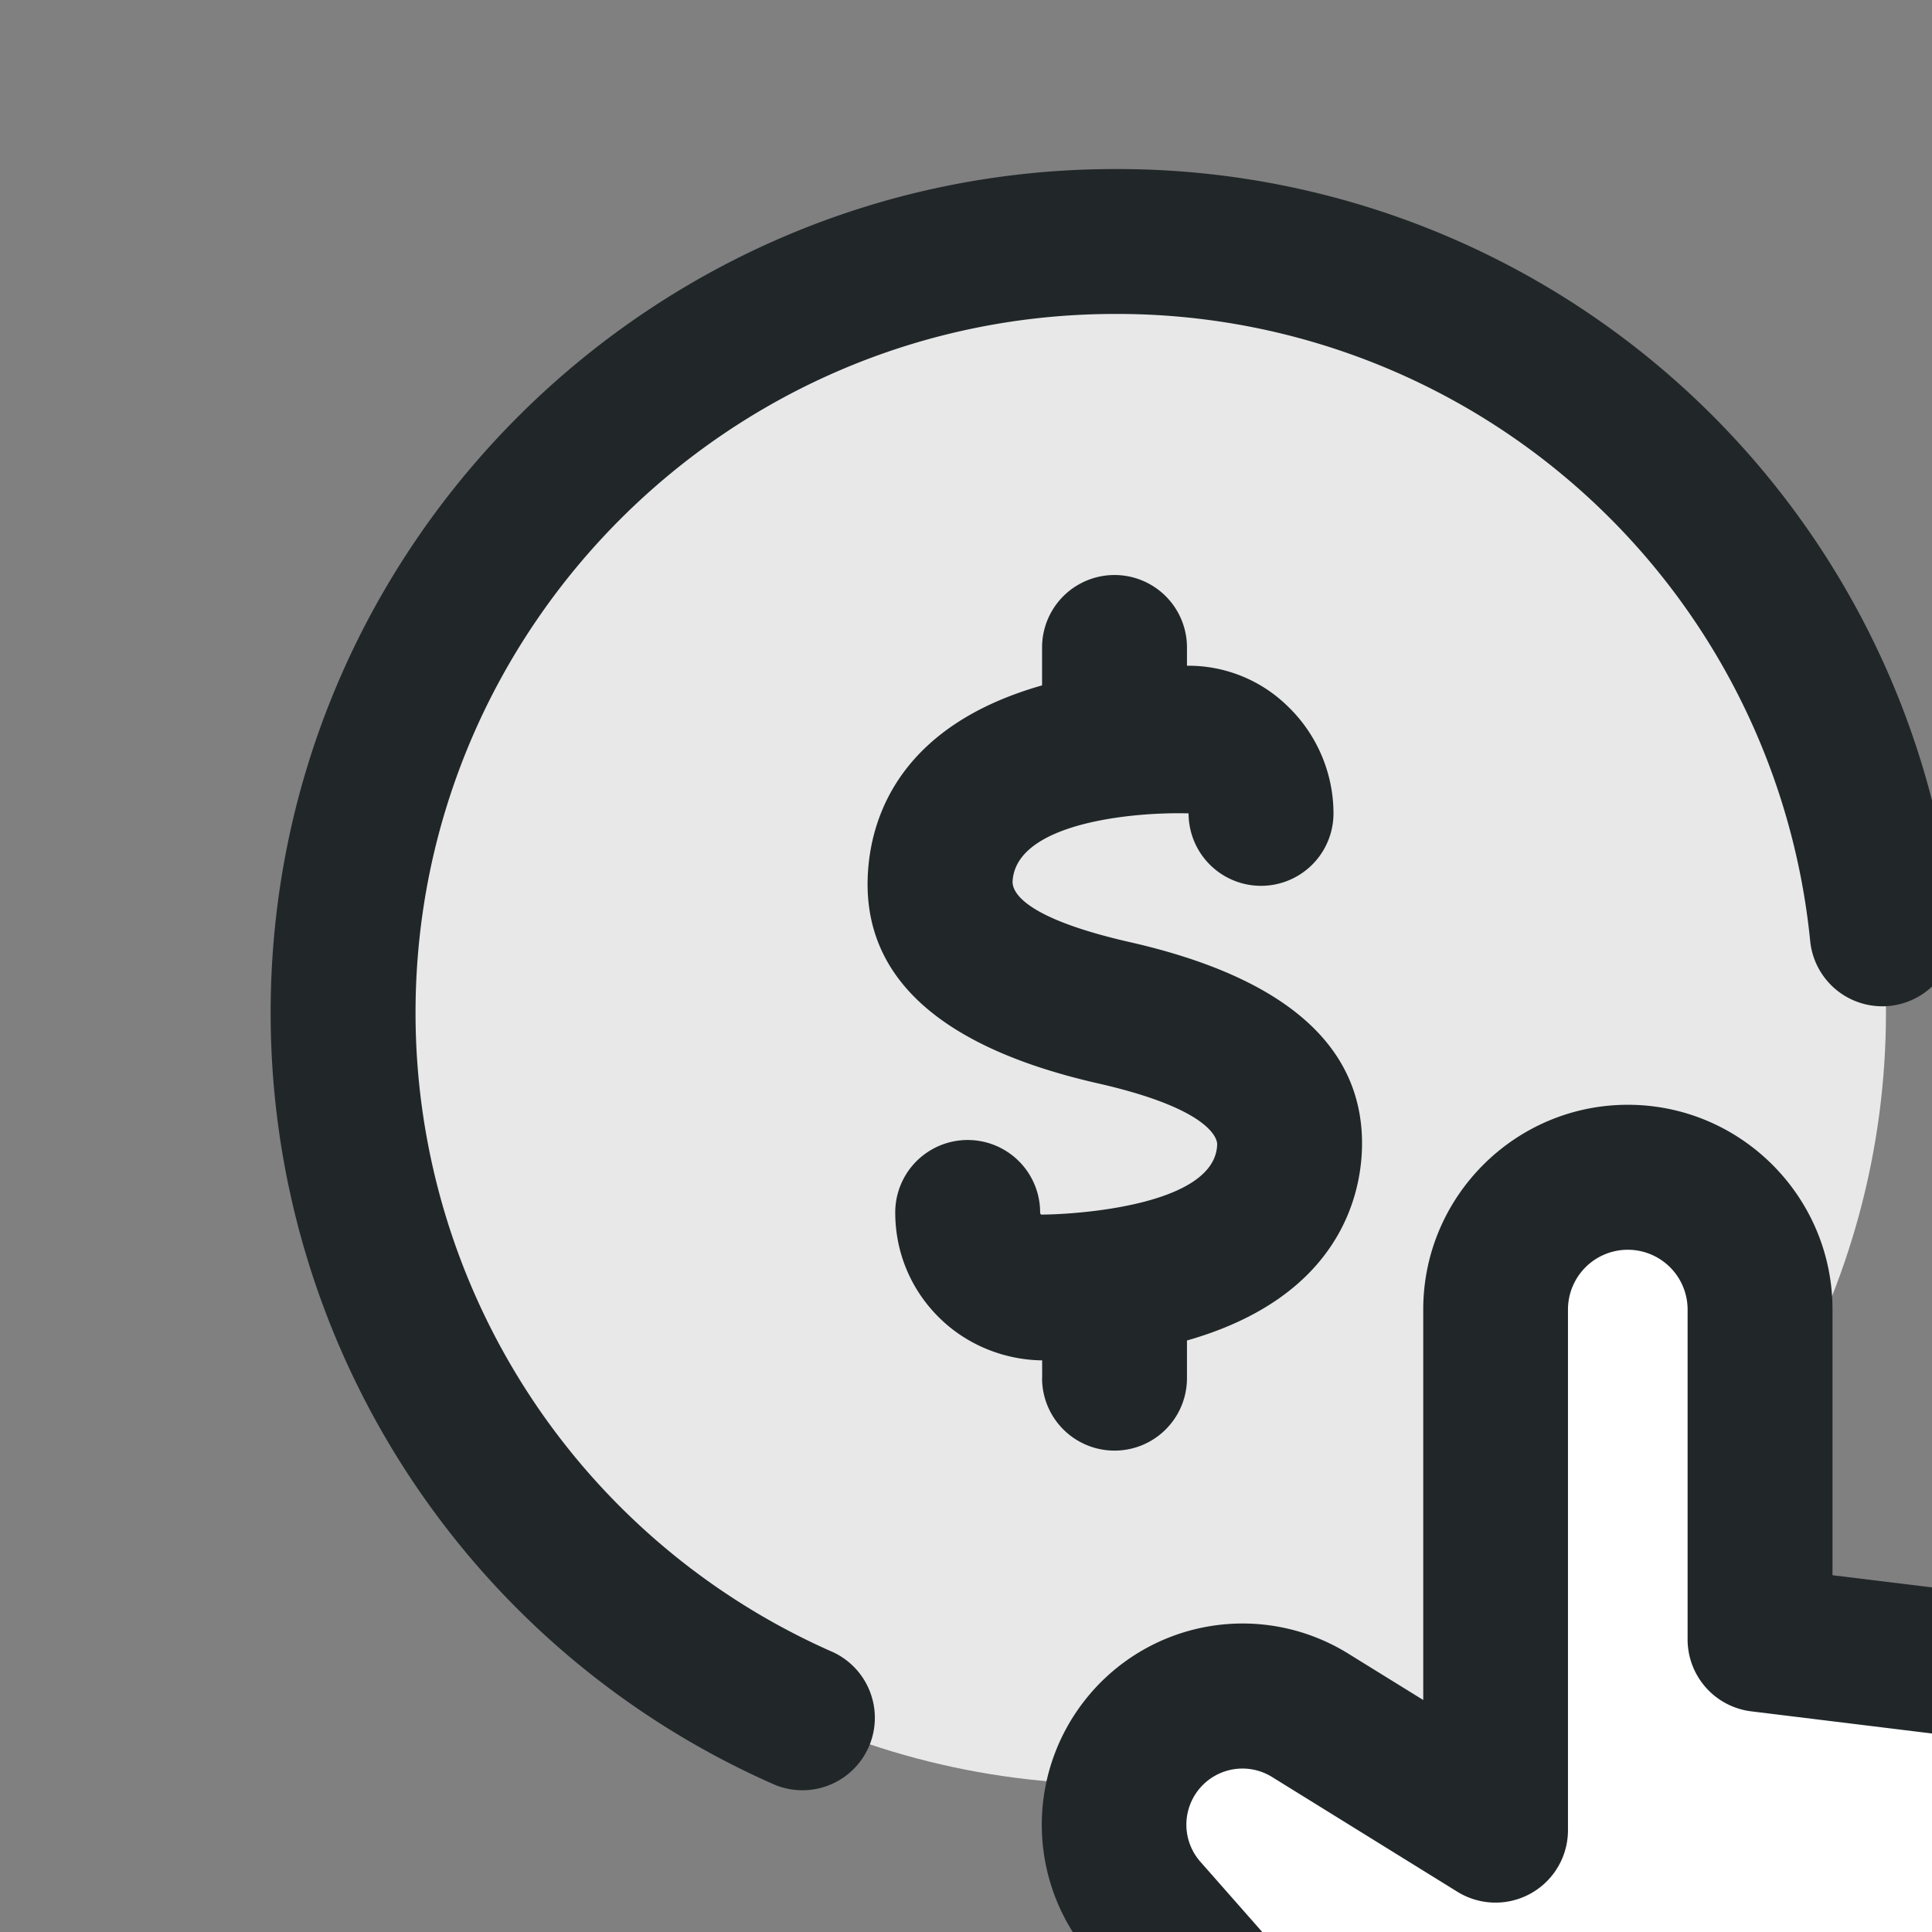 <svg xmlns="http://www.w3.org/2000/svg" viewBox="0 0 24 24" xml:space="preserve" enable-background="new 0 0 32 32"><rect x="0" y="0" width="24" height="24" fill="#808080" stroke="none"/><g id="Layer_8"><circle cx="13.846" cy="12.582" r="9.582" fill="#e8e8e8" class="fill-cdf6f9"></circle><path d="M12.945 17.12a.9.9 0 0 0 1.8 0v-.468c1.882-.536 2.158-1.786 2.174-2.389.032-1.255-.936-2.116-2.877-2.558-1.347-.306-1.472-.635-1.463-.762.049-.726 1.509-.858 2.186-.839a.9.9 0 0 0 1.8 0c0-.497-.205-.98-.563-1.325a1.76 1.76 0 0 0-1.257-.509v-.227a.9.9 0 0 0-1.8 0v.471c-1.734.493-2.114 1.594-2.162 2.306-.089 1.3.874 2.188 2.86 2.639 1.446.329 1.478.713 1.477.756-.02.77-1.792.873-2.186.873h-.001c-.012-.011-.012-.021-.012-.027a.9.9 0 1 0-1.8.001c0 .502.199.972.561 1.321.338.327.795.51 1.264.516v.221z" fill="#212729" class="fill-1a83a8"></path><path d="M10.353 20.526a8.674 8.674 0 0 1-5.191-7.946c0-4.786 3.898-8.68 8.69-8.68a8.65 8.65 0 0 1 8.635 7.791.9.9 0 0 0 1.791-.181A10.444 10.444 0 0 0 13.852 2.1c-5.784 0-10.49 4.701-10.49 10.48a10.47 10.47 0 0 0 6.269 9.594.9.9 0 0 0 .722-1.648z" fill="#212729" class="fill-1a83a8"></path><path d="M24.846 29h-5.248c-.454 0-.887-.195-1.187-.536l-4.175-4.74a1.599 1.599 0 0 1 2.04-2.414l2.301 1.425v-6.467a1.643 1.643 0 1 1 3.286 0v4.097l4.146.508a1.965 1.965 0 0 1 1.65 2.494l-1.292 4.489A1.584 1.584 0 0 1 24.846 29z" fill="#ffffff" class="fill-ffffff"></path><path d="M28.162 21.243a2.864 2.864 0 0 0-2.042-1.264l-3.356-.411v-3.301c0-1.402-1.141-2.543-2.542-2.543s-2.542 1.141-2.542 2.543v4.851l-.928-.574a2.49 2.49 0 0 0-3.291.597 2.502 2.502 0 0 0 .102 3.177l4.175 4.741c.471.534 1.15.841 1.862.841h5.248c1.1 0 2.08-.738 2.385-1.795l1.292-4.489c.232-.808.1-1.673-.363-2.373zm-1.367 1.874-1.292 4.489a.685.685 0 0 1-.655.494H19.6a.683.683 0 0 1-.512-.231l-4.175-4.74a.697.697 0 0 1 .89-1.054l2.301 1.425a.9.9 0 0 0 1.374-.765v-6.467a.743.743 0 0 1 1.486 0v4.097a.9.9 0 0 0 .791.894l4.146.508c.314.038.584.205.759.47.175.263.223.576.135.88z" fill="#212729" class="fill-1a83a8"></path></g></svg>
